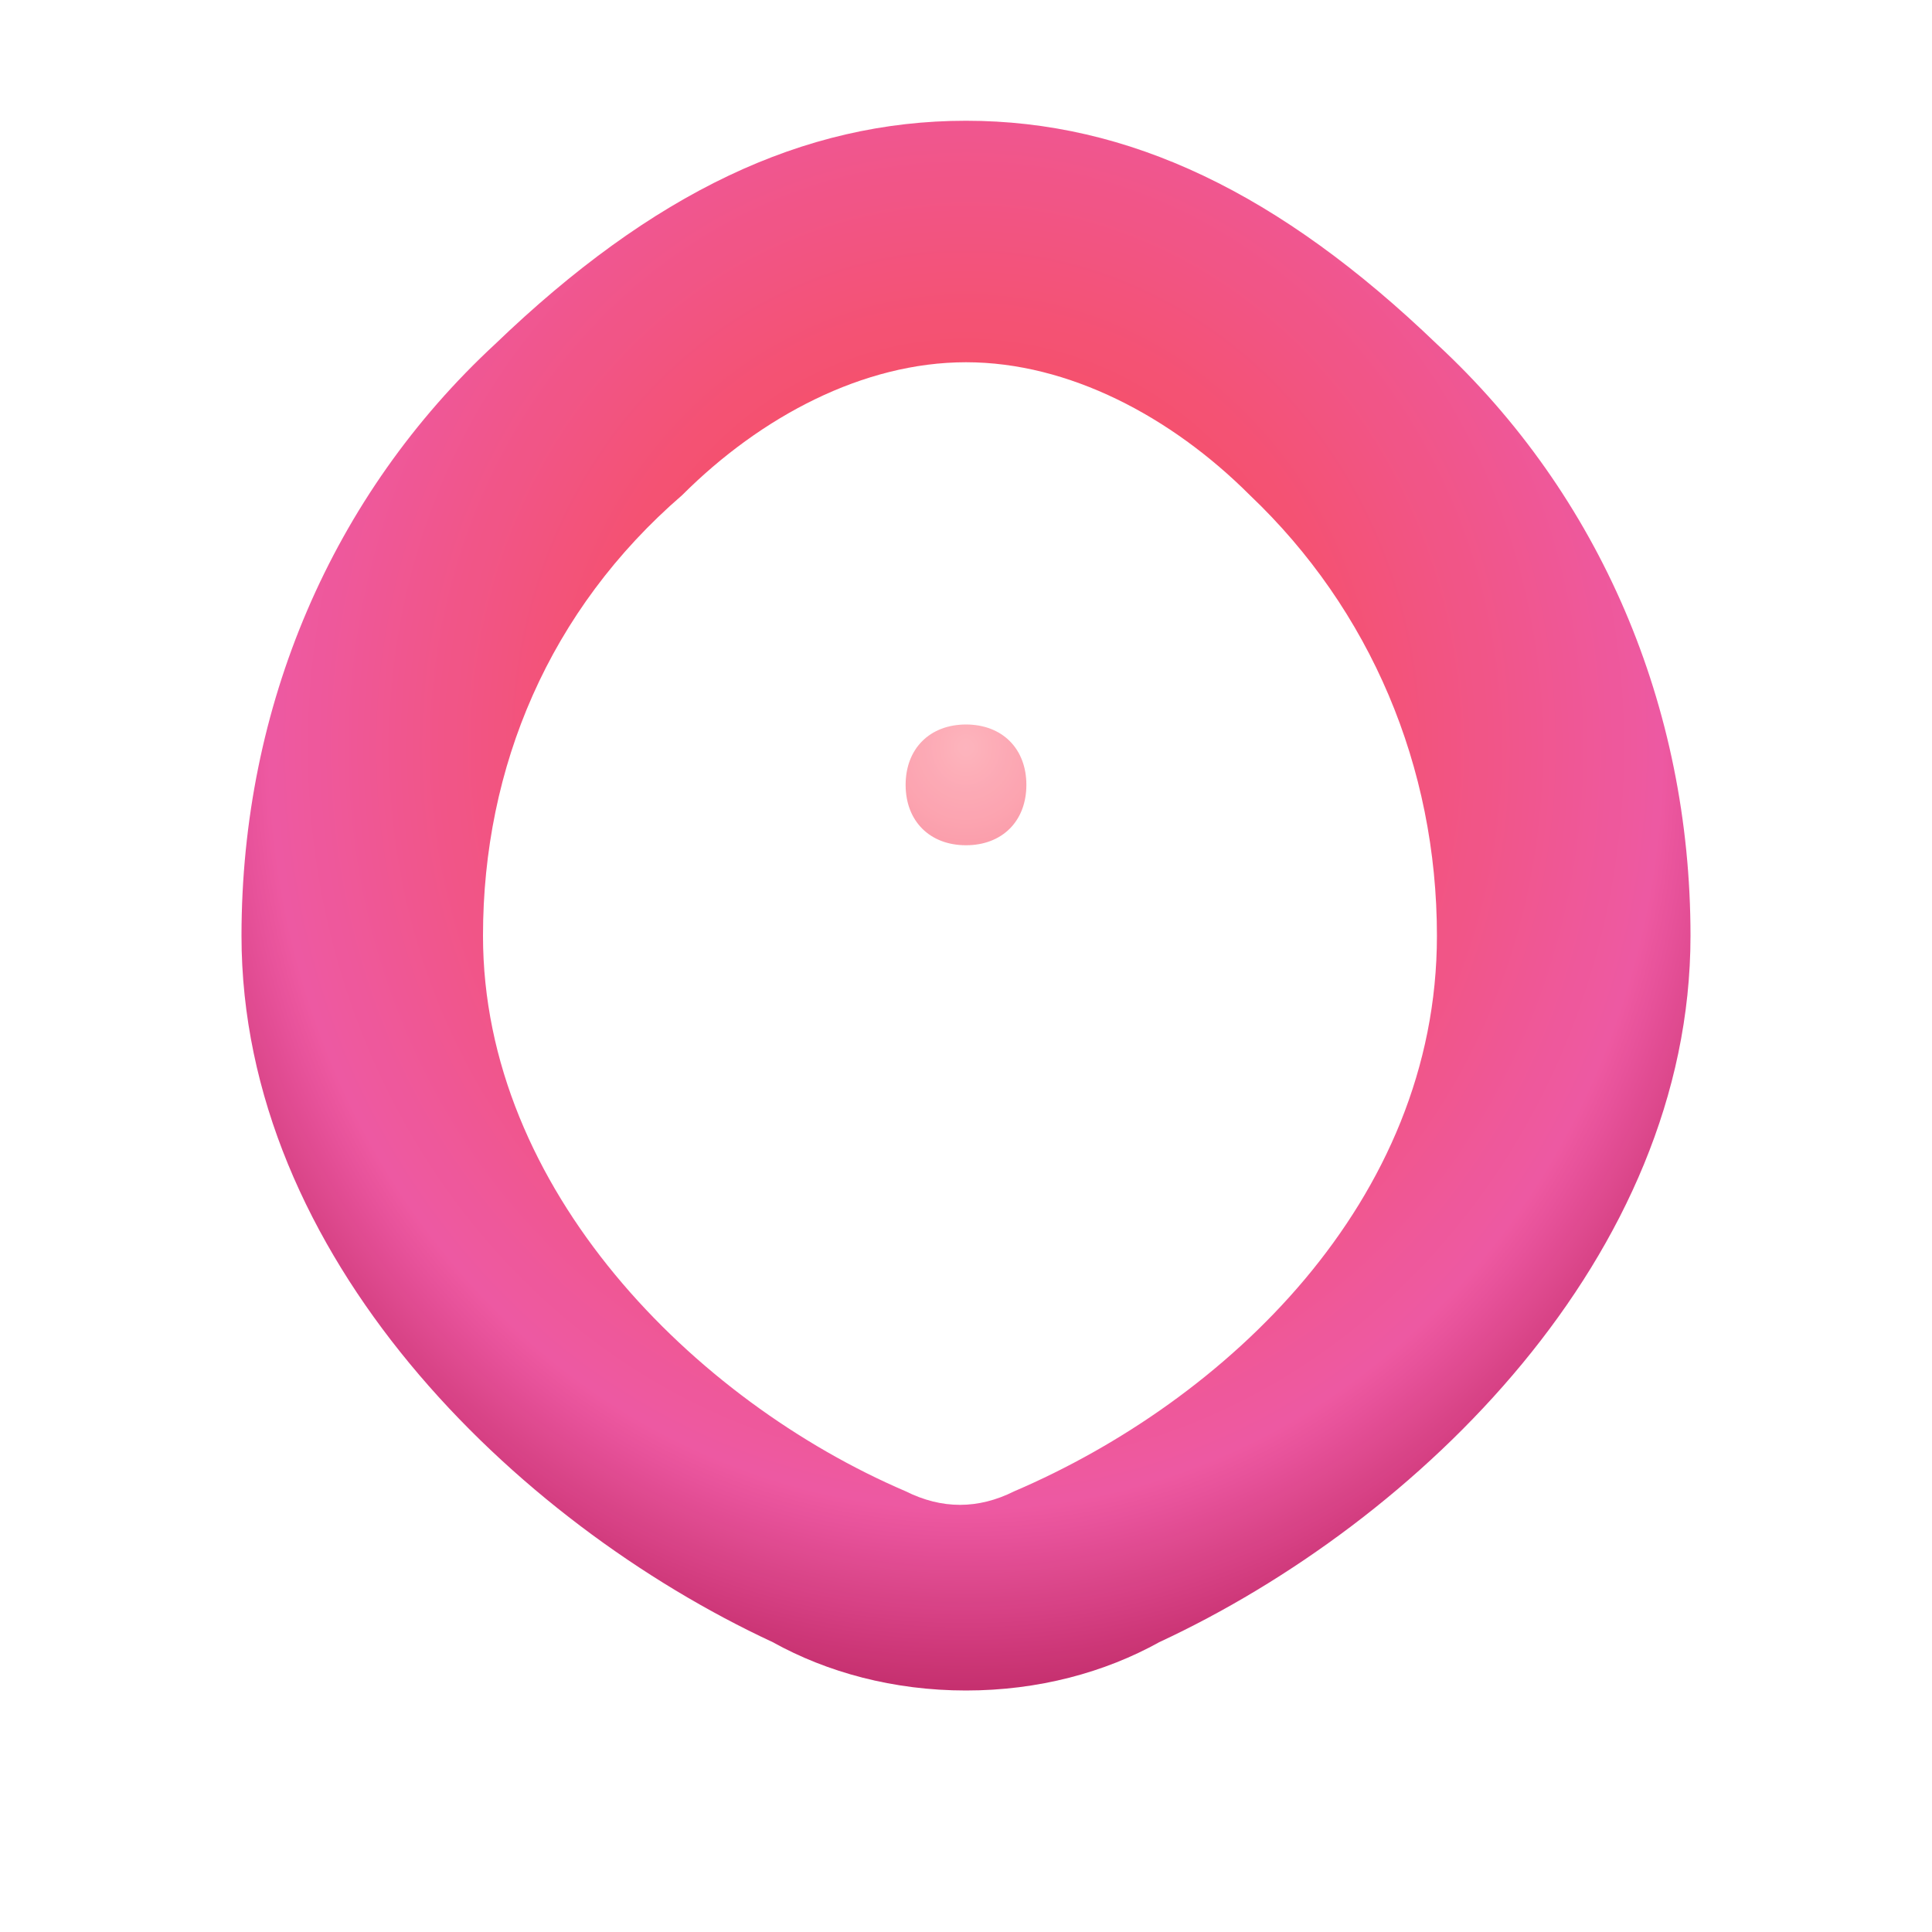<?xml version="1.0" encoding="utf-8"?>
<svg xmlns="http://www.w3.org/2000/svg" width="192" height="192" viewBox="0 0 32 32">
  <defs>
    <!-- Gradiente sofisticado para o coração -->
    <radialGradient id="heartFaviconGradient" cx="50%" cy="40%" r="60%">
      <stop offset="0%" style="stop-color:#fda4af;stop-opacity:1" />
      <stop offset="40%" style="stop-color:#f43f5e;stop-opacity:1" />
      <stop offset="80%" style="stop-color:#ec4899;stop-opacity:1" />
      <stop offset="100%" style="stop-color:#be185d;stop-opacity:1" />
    </radialGradient>
    
    <!-- Sombra suave -->
    <filter id="heartShadow" x="-50%" y="-50%" width="200%" height="200%">
      <feDropShadow dx="1" dy="2" stdDeviation="1.5" flood-color="#000000" flood-opacity="0.2"/>
    </filter>
    
    <!-- Brilho interno -->
    <filter id="heartGlow" x="-50%" y="-50%" width="200%" height="200%">
      <feGaussianBlur stdDeviation="0.8" result="coloredBlur"/>
      <feMerge> 
        <feMergeNode in="coloredBlur"/>
        <feMergeNode in="SourceGraphic"/>
      </feMerge>
    </filter>
  </defs>
  
  <style>
    <![CDATA[
      .favicon-heart {
        animation: gentlePulse 3s ease-in-out infinite;
        transform-origin: center;
      }
      
      @keyframes gentlePulse {
        0%, 100% { 
          transform: scale(1); 
          opacity: 1;
        }
        50% { 
          transform: scale(1.05); 
          opacity: 0.9;
        }
      }
    ]]>
  </style>
  
  <!-- Coração favicon otimizado -->
  <path class="favicon-heart" 
        d="M16 28c-1.2 0-2.3-.3-3.2-.8C8.5 25.2 4 20.8 4 15.5c0-3.8 1.5-7.3 4.2-9.8C10.8 3.2 13.3 2 16 2s5.2 1.2 7.8 3.7c2.7 2.5 4.2 6 4.2 9.8 0 5.3-4.5 9.7-8.8 11.7-.9.5-2 .8-3.2.8z
           M8 15.5c0 4.2 3.5 7.7 7 9.2.6.3 1.2.3 1.8 0 3.5-1.5 7-4.8 7-9.2 0-2.8-1.1-5.4-3.1-7.3C19.4 6.9 17.7 6 16 6s-3.4.9-4.7 2.2C9.1 10.1 8 12.7 8 15.5z
           M16 12c-.6 0-1 .4-1 1s.4 1 1 1 1-.4 1-1-.4-1-1-1z" 
        fill="url(#heartFaviconGradient)" 
        filter="url(#heartShadow)"
        opacity="0.95"/>
  
  <!-- Brilho adicional no centro -->
  <circle cx="16" cy="14" r="2" fill="#ffffff" opacity="0.3" filter="url(#heartGlow)"/>
</svg> 
